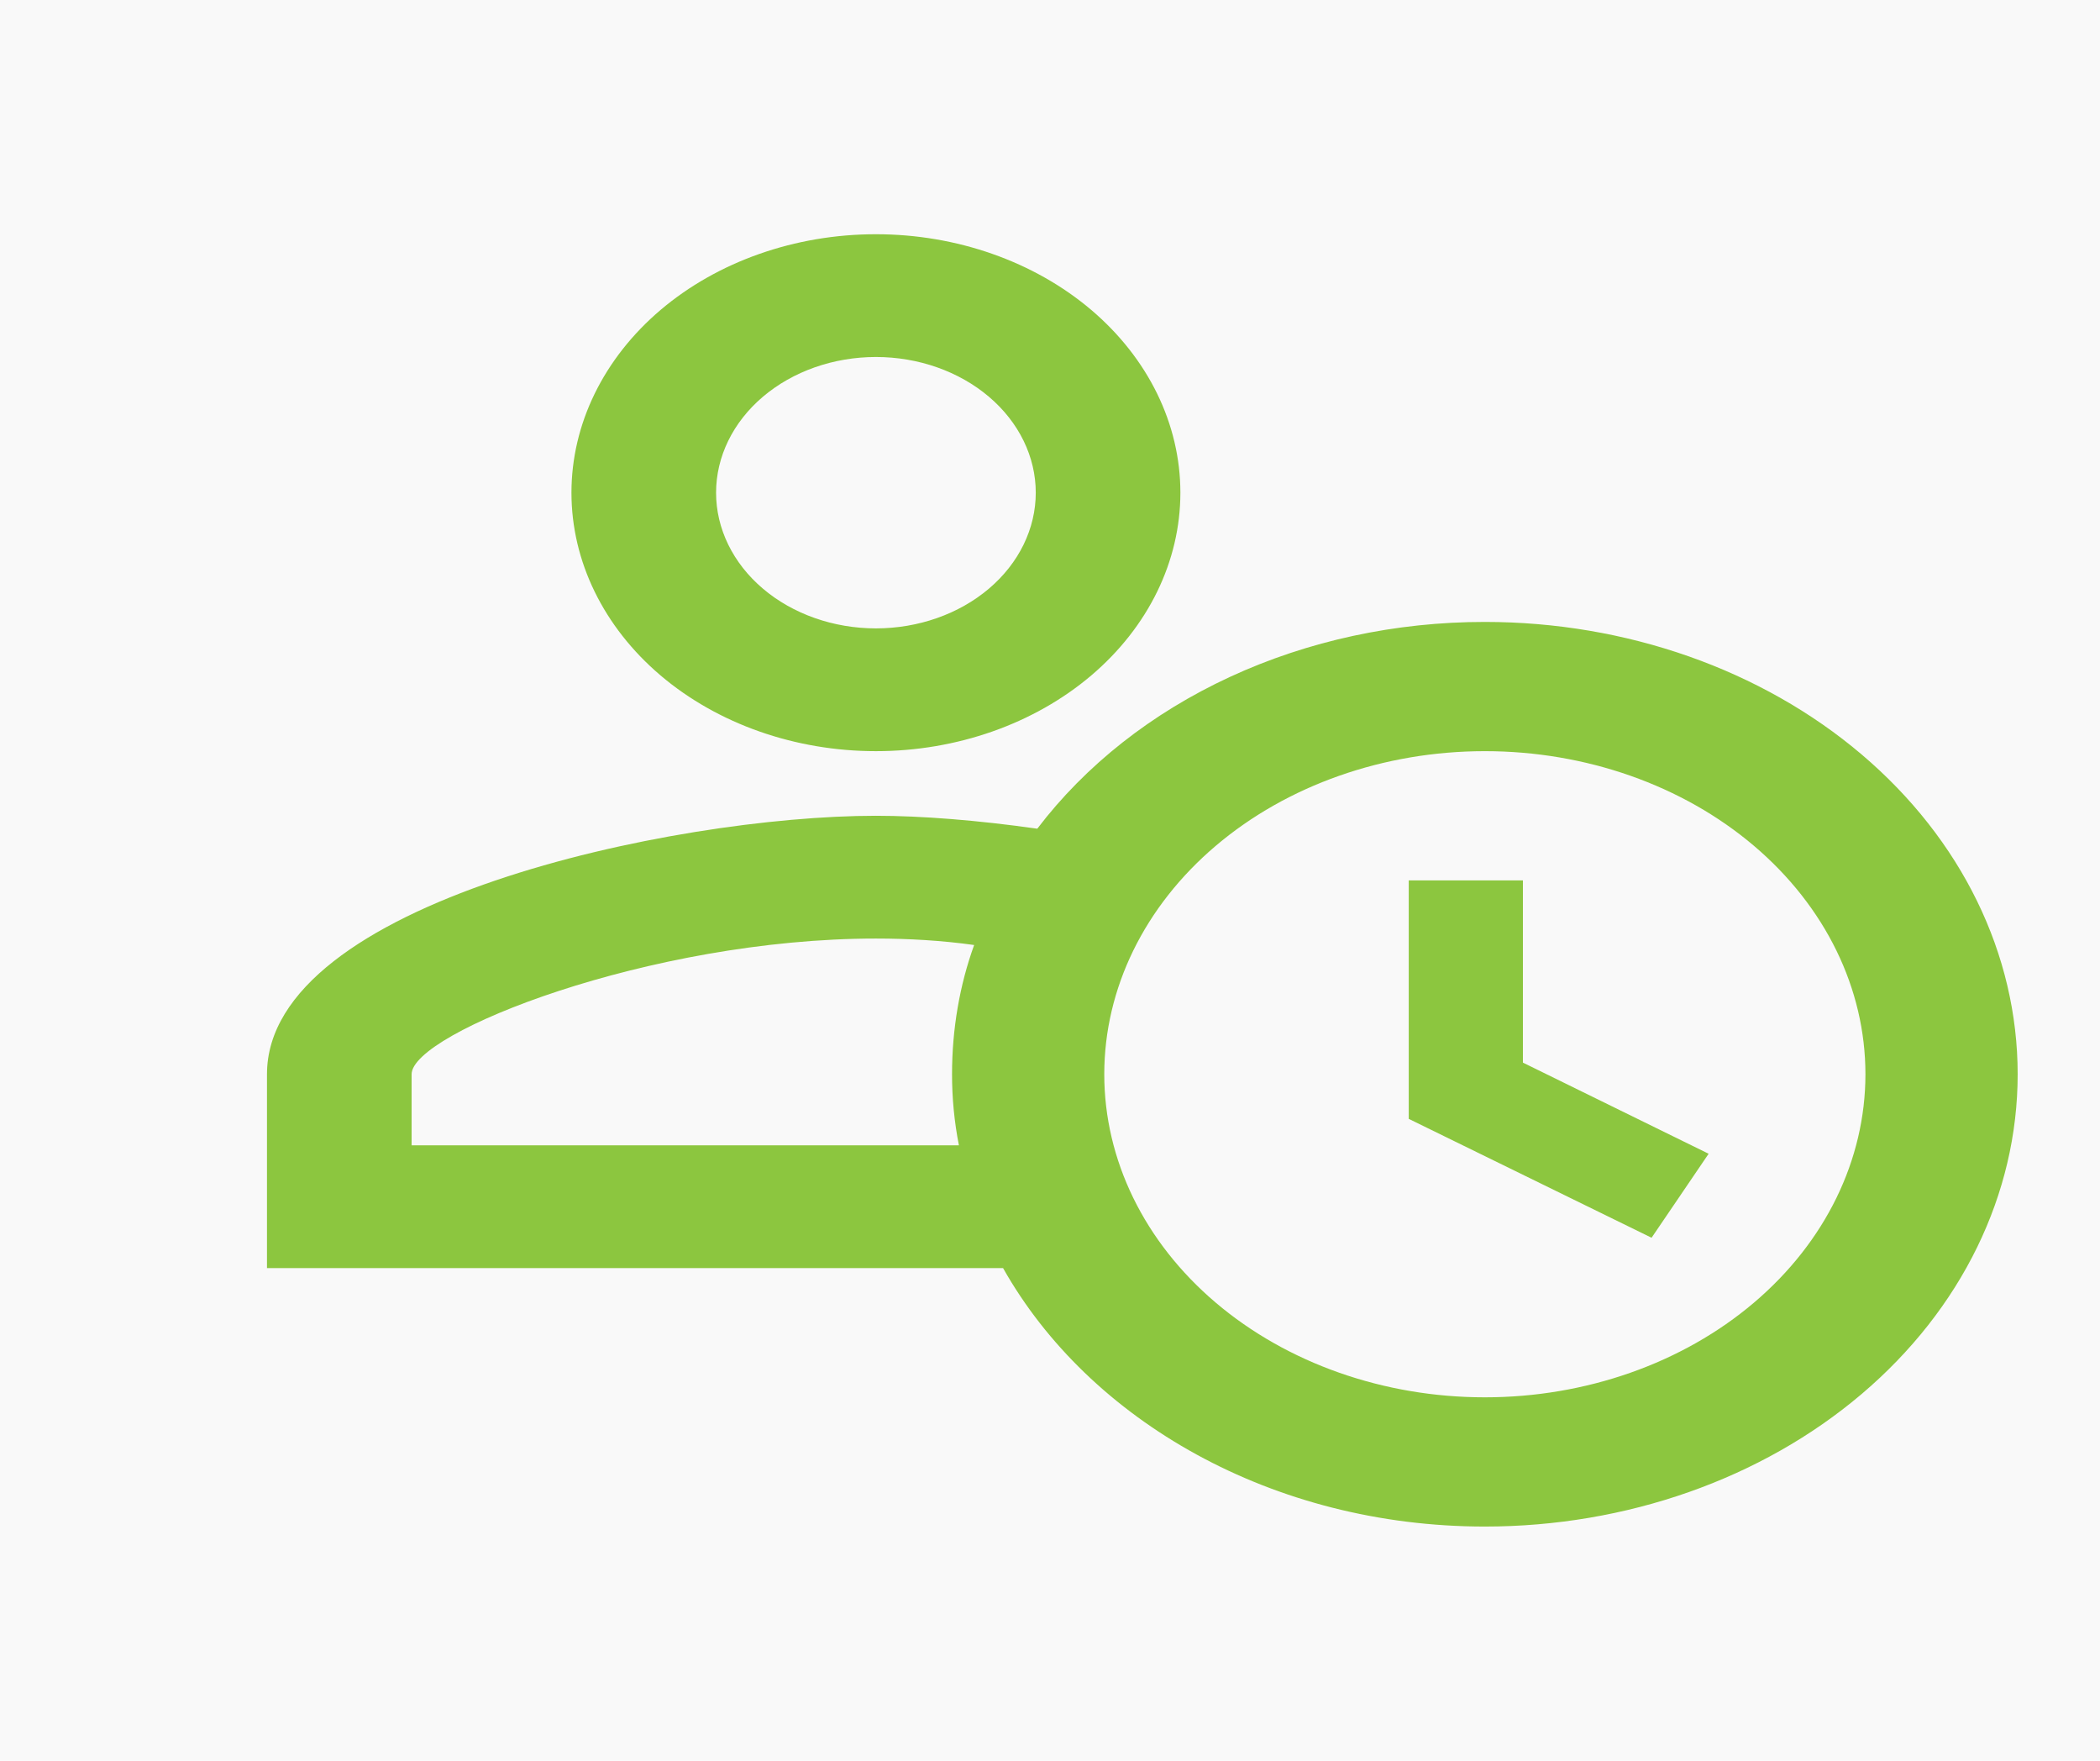 <svg xmlns="http://www.w3.org/2000/svg" xmlns:xlink="http://www.w3.org/1999/xlink" version="1.1" width="940" height="788" viewBox="0 0 940 788" xml:space="preserve">
<desc>Created with Fabric.js 3.5.0</desc>
<defs>
</defs>
<rect x="0" y="0" width="100%" height="100%" fill="#f9f9f9"/>
<g transform="matrix(27.257 0 0 23.134 511.327 394)" id="613853">
<path style="stroke: none; stroke-width: 0; stroke-dasharray: none; stroke-linecap: butt; stroke-dashoffset: 0; stroke-linejoin: miter; stroke-miterlimit: 4; is-custom-font: none; font-file-url: none; fill: rgb(140,198,63); fill-rule: nonzero; opacity: 1;" vector-effect="non-scaling-stroke" transform=" translate(-15.625, -17.5)" d="M 20 17.5 H 21.875 V 21.025 L 24.925 22.788 L 23.988 24.413 L 20 22.113 V 17.5 Z M 21.25 15 C 19.592 15 18.003 15.659 16.831 16.831 C 15.659 18.003 15 19.592 15 21.25 C 15 22.908 15.659 24.497 16.831 25.669 C 18.003 26.841 19.592 27.5 21.25 27.5 C 22.908 27.5 24.497 26.841 25.669 25.669 C 26.841 24.497 27.5 22.908 27.5 21.25 C 27.5 19.592 26.841 18.003 25.669 16.831 C 24.497 15.659 22.908 15 21.25 15 Z M 21.25 12.5 C 23.571 12.5 25.796 13.422 27.437 15.063 C 29.078 16.704 30 18.929 30 21.25 C 30 23.571 29.078 25.796 27.437 27.437 C 25.796 29.078 23.571 30 21.25 30 C 17.762 30 14.75 27.95 13.338 25 H 1.25 V 21.25 C 1.25 17.925 7.912 16.25 11.25 16.25 C 12 16.25 12.925 16.337 13.9 16.5 C 14.693 15.272 15.781 14.262 17.065 13.563 C 18.349 12.864 19.788 12.499 21.25 12.5 Z M 12.5 21.25 C 12.5 20.375 12.625 19.525 12.863 18.75 C 12.338 18.663 11.787 18.625 11.25 18.625 C 7.537 18.625 3.625 20.45 3.625 21.25 V 22.625 H 12.613 C 12.537 22.171 12.5 21.711 12.5 21.25 Z M 11.25 5 C 12.576 5 13.848 5.527 14.786 6.464 C 15.723 7.402 16.25 8.674 16.25 10 C 16.25 11.326 15.723 12.598 14.786 13.536 C 13.848 14.473 12.576 15 11.25 15 C 9.924 15 8.652 14.473 7.714 13.536 C 6.777 12.598 6.25 11.326 6.25 10 C 6.25 8.674 6.777 7.402 7.714 6.464 C 8.652 5.527 9.924 5 11.25 5 Z M 11.25 7.375 C 10.554 7.375 9.886 7.652 9.394 8.144 C 8.902 8.636 8.625 9.304 8.625 10 C 8.625 10.696 8.902 11.364 9.394 11.856 C 9.886 12.348 10.554 12.625 11.25 12.625 C 11.946 12.625 12.614 12.348 13.106 11.856 C 13.598 11.364 13.875 10.696 13.875 10 C 13.875 9.304 13.598 8.636 13.106 8.144 C 12.614 7.652 11.946 7.375 11.25 7.375 Z" stroke-linecap="round"/>
</g>
</svg>